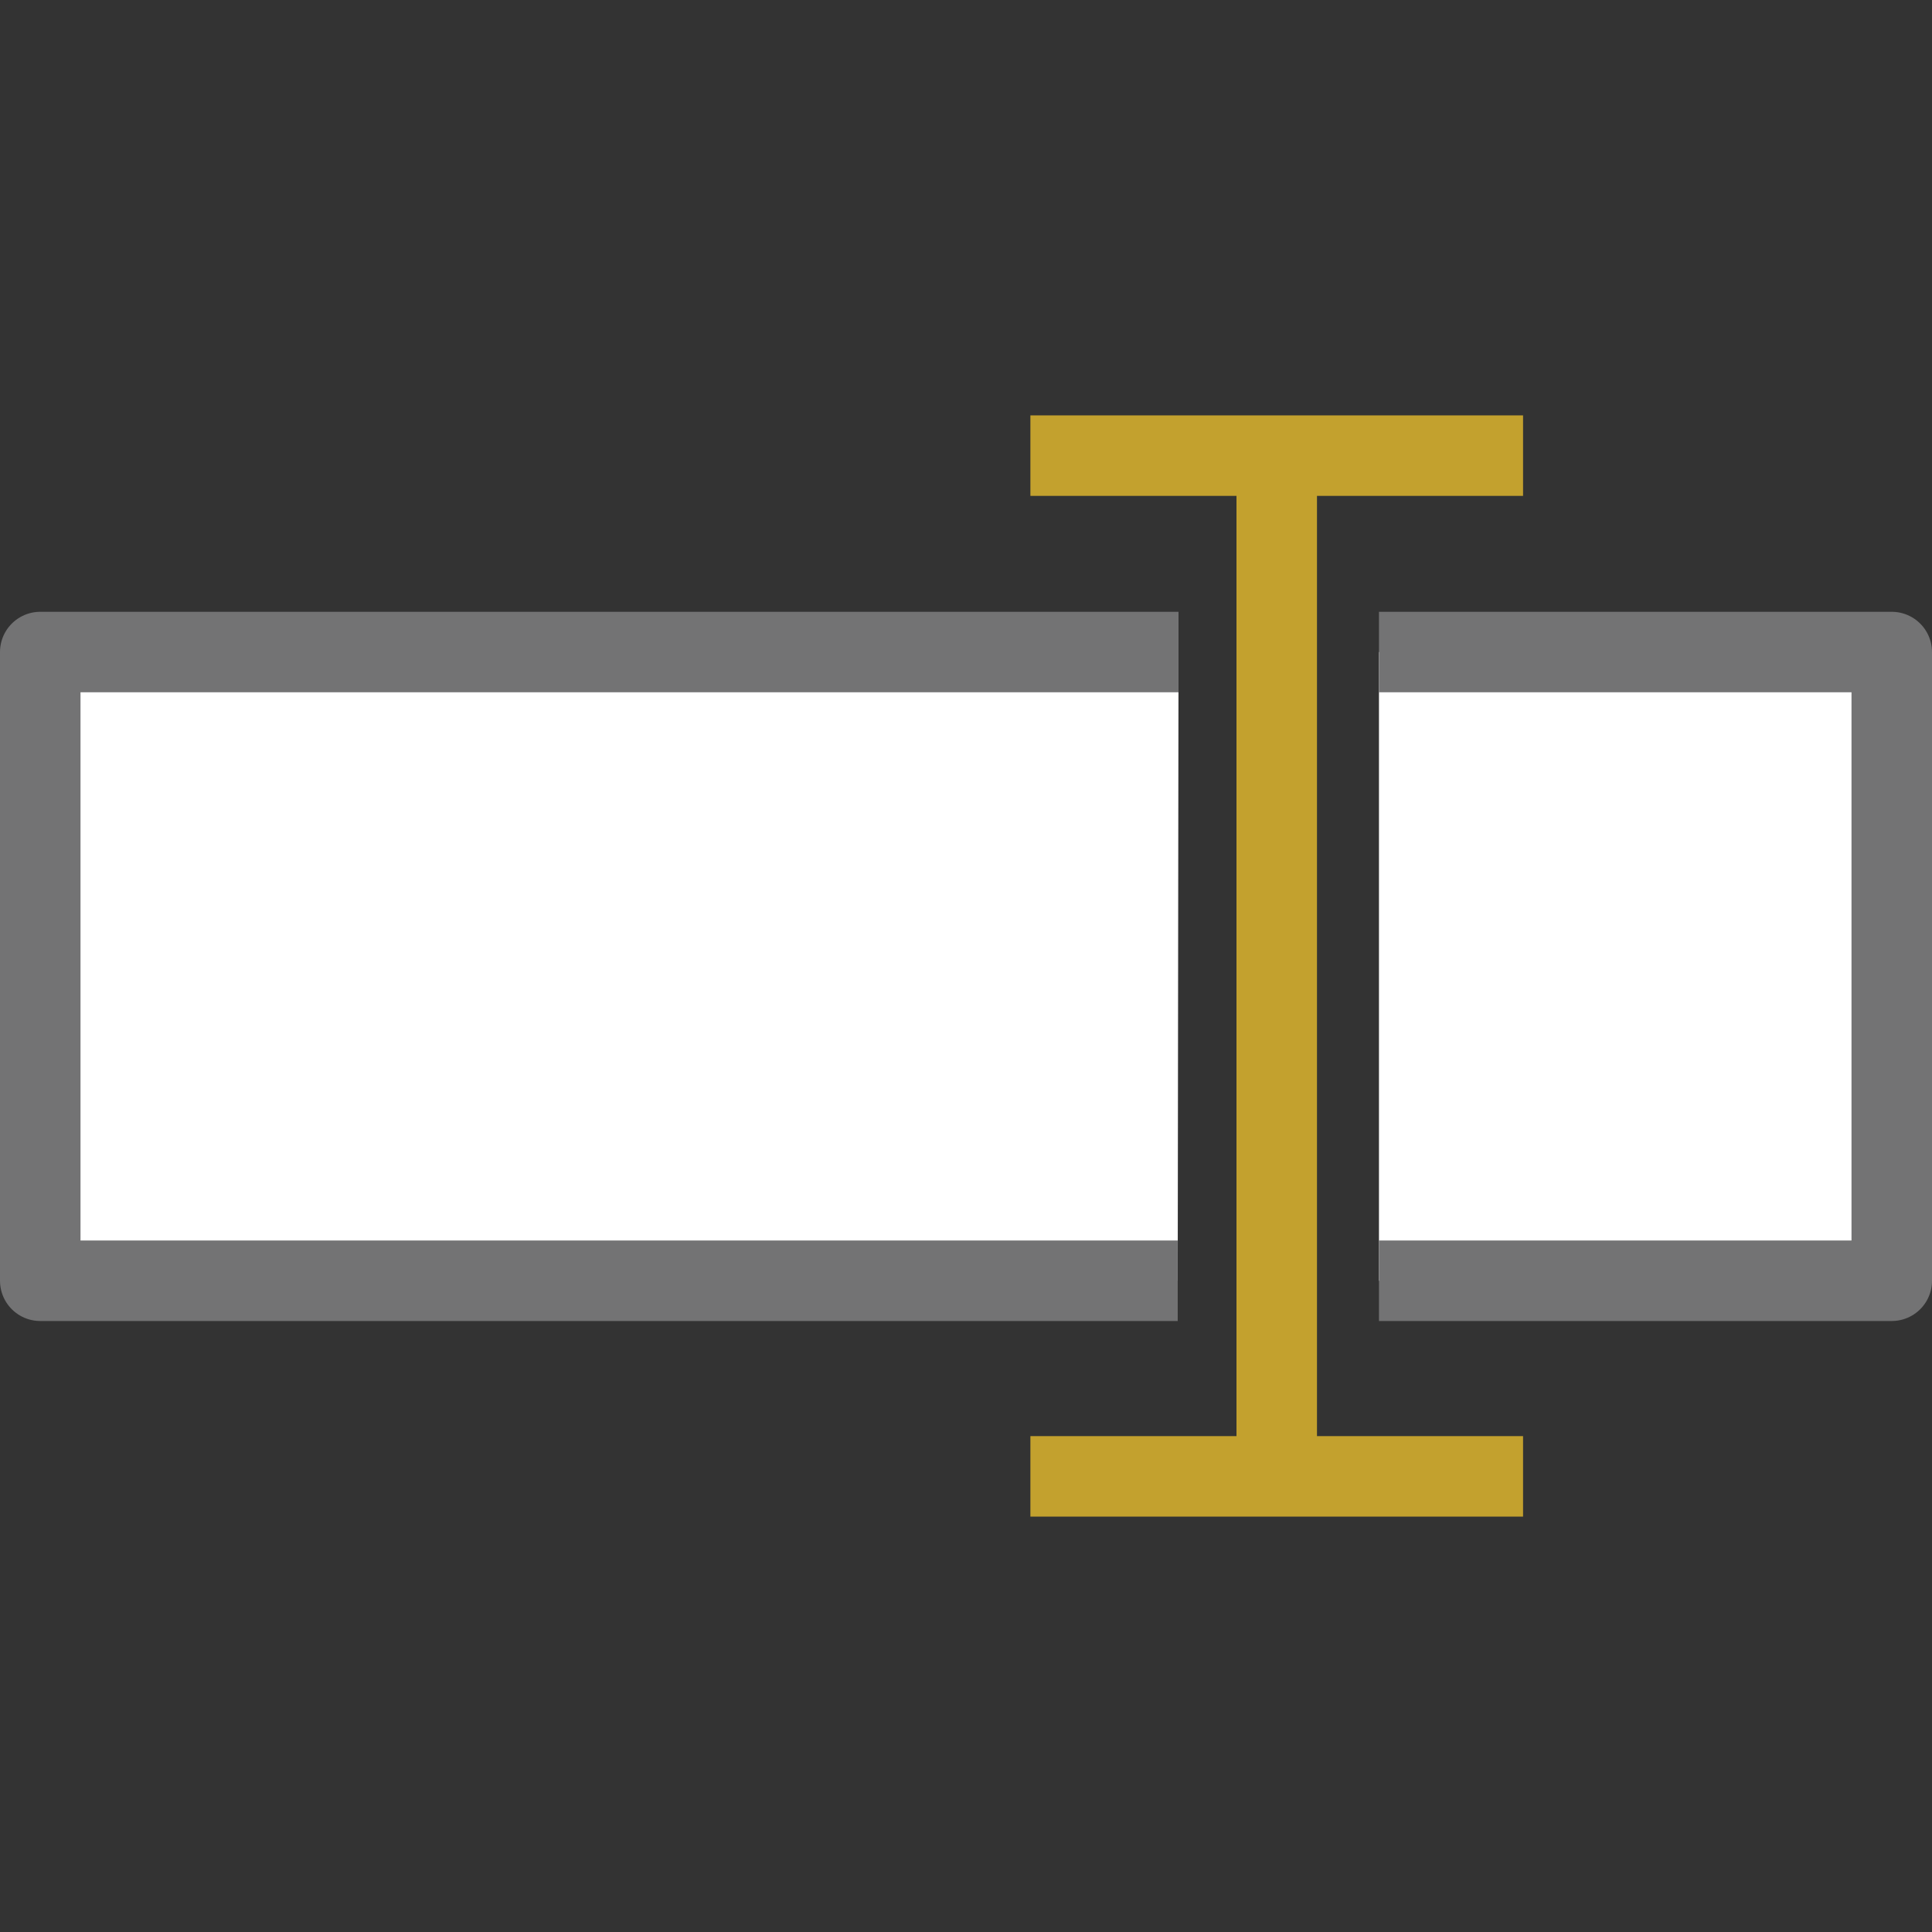 <?xml version="1.0" encoding="utf-8"?>
<!-- Generator: Adobe Illustrator 26.0.3, SVG Export Plug-In . SVG Version: 6.00 Build 0)  -->
<svg version="1.1" xmlns="http://www.w3.org/2000/svg" xmlns:xlink="http://www.w3.org/1999/xlink" x="0px" y="0px"
	 viewBox="0 0 24 24" style="enable-background:new 0 0 24 24;" xml:space="preserve">
<rect x="0" y="0" width="24" height="24" fill="#333333" stroke="none"/>
<style type="text/css">
	.st0{display:none;}
	.st1{display:inline;fill:none;}
	.st2{display:inline;fill:none;stroke:#888B86;stroke-width:0.05;stroke-miterlimit:10;}
	.st3{fill-rule:evenodd;clip-rule:evenodd;fill:#FFFFFF;stroke:#737374;stroke-linejoin:round;}
	.st4{fill-rule:evenodd;clip-rule:evenodd;fill:#F1F0F0;stroke:#737374;stroke-linejoin:round;}
	.st5{fill:#7A97CD;fill-opacity:0.44;}
	
		.st6{fill-rule:evenodd;clip-rule:evenodd;fill:url(#SVGID_1_);stroke:#3C3C3B;stroke-width:0.795;stroke-linecap:round;stroke-linejoin:round;}
	.st7{opacity:0.231;fill:url(#SVGID_00000137841519937879903180000008449207058378745531_);enable-background:new    ;}
	.st8{fill-rule:evenodd;clip-rule:evenodd;fill:#F1F3F2;}
	
		.st9{fill:url(#SVGID_00000078043194079095006970000000785360361562194314_);stroke:#3C3C3B;stroke-width:0.671;stroke-linecap:round;stroke-linejoin:round;stroke-miterlimit:3.097;}
	.st10{fill:#FFFFFF;fill-opacity:0.578;stroke:#3C3C3B;stroke-width:0.994;}
	.st11{fill-rule:evenodd;clip-rule:evenodd;fill:#CCCCCC;stroke:#737374;stroke-linejoin:round;}
	.st12{fill-rule:evenodd;clip-rule:evenodd;fill:#FFFFFF;}
	.st13{fill:#737374;}
	.st14{fill:#B4B4B4;fill-opacity:0.44;}
	.st15{fill:#989898;fill-opacity:0.44;}
	.st16{fill:#E6E6E5;stroke:#989898;stroke-linecap:square;}
	.st17{fill:#989898;fill-opacity:0.647;}
	.st18{fill:#989898;}
	.st19{fill:#D26464;}
	.st20{opacity:0.3;fill-rule:evenodd;clip-rule:evenodd;fill:#FDFEFF;enable-background:new    ;}
	
		.st21{fill-rule:evenodd;clip-rule:evenodd;fill:#FFFFFF;stroke:#FFFFFF;stroke-width:1.5;stroke-linecap:round;stroke-linejoin:round;}
	.st22{fill:#C3A12E;}
	.st23{fill:#FDFEFF;}
	.st24{fill:#425B76;}
	.st25{opacity:0.3;fill-rule:evenodd;clip-rule:evenodd;fill:#6D97C4;enable-background:new    ;}
	.st26{fill:#FFFFFF;}
	.st27{fill:none;stroke:#C3A12E;stroke-miterlimit:10;}
</style>
<g id="grid" class="st0">
	<rect x="0" y="0" class="st1" width="24" height="24"/>
	<circle class="st2" cx="12" cy="12" r="12"/>
	<rect x="6" class="st2" width="12" height="24"/>
	<line class="st2" x1="12" y1="0" x2="12" y2="24"/>
	<rect x="0" y="6" class="st2" width="24" height="12"/>
	<line class="st2" x1="0" y1="12" x2="24" y2="12"/>
	<rect x="3.51" y="3.51" class="st2" width="16.97" height="16.97"/>
	<circle class="st2" cx="12" cy="12" r="8.49"/>
	<circle class="st2" cx="12" cy="12" r="3"/>
	<circle class="st2" cx="12" cy="12" r="6"/>
</g>
<g id="Layer_2">
	<polyline class="st3" points="17.13,8.1 23.5,8.1 23.5,15.91 17.13,15.91 	"/>
	<polyline class="st3" points="14.63,15.91 0.5,15.91 0.5,8.1 14.64,8.1 	"/>
	<line class="st27" x1="15.86" y1="6" x2="15.86" y2="18"/>
	<line class="st27" x1="18.92" y1="5.66" x2="12.8" y2="5.66"/>
	<line class="st27" x1="18.92" y1="18.34" x2="12.8" y2="18.34"/>
</g>
</svg>
